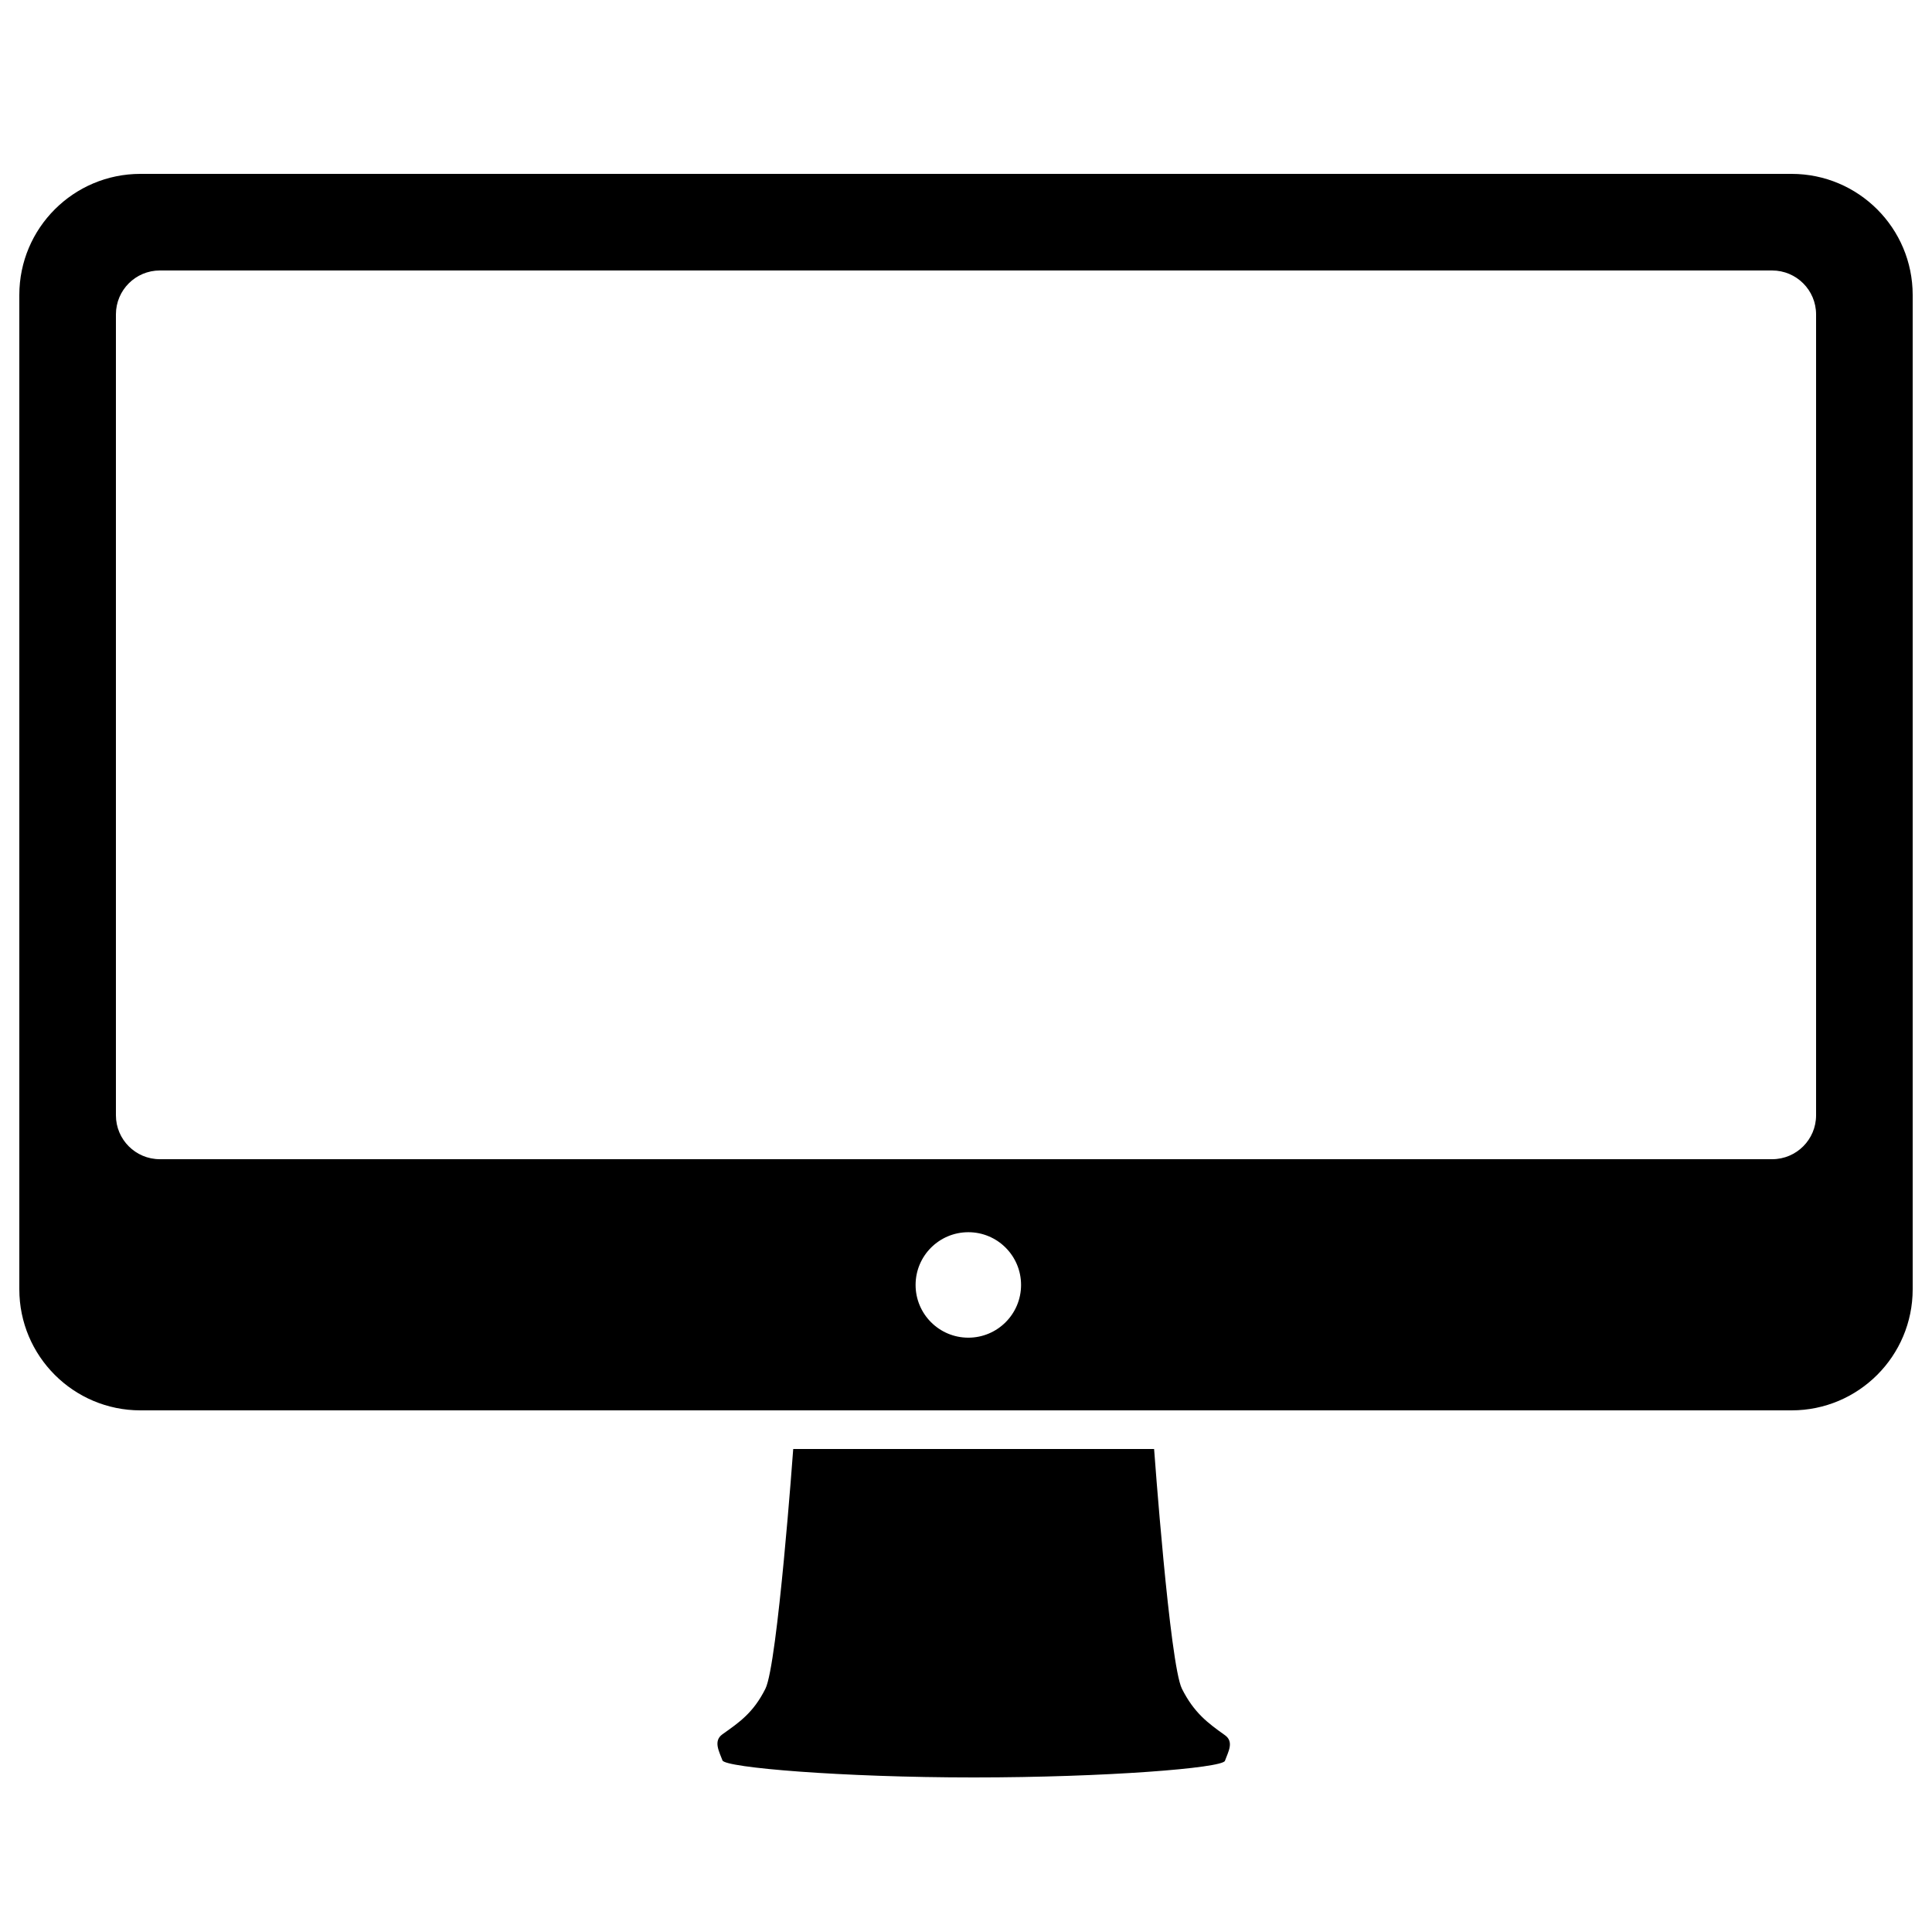 <svg xmlns="http://www.w3.org/2000/svg" xmlns:xlink="http://www.w3.org/1999/xlink" version="1.1" id="Layer_1" x="0px" y="0px" width="100px" height="100px" viewBox="0 0 100 100" enable-background="new 0 0 100 100" xml:space="preserve">
<path d="M99,15.269C99,11.807,96.193,9,92.731,9H7.269C3.807,9,1,11.807,1,15.269v51.463C1,70.193,3.807,73,7.269,73h85.463  C96.193,73,99,70.193,99,66.731V15.269z M94,57.728C94,58.982,92.982,60,91.727,60H8.273C7.018,60,6,58.982,6,57.728V16.272  C6,15.018,7.018,14,8.273,14h83.453C92.982,14,94,15.018,94,16.272V57.728z M52.85,66.508c0,1.508-1.222,2.73-2.729,2.73  c-1.508,0-2.73-1.223-2.73-2.73s1.222-2.729,2.73-2.729C51.628,63.778,52.85,65,52.85,66.508z"/>
<path d="M63.4,89.811c-0.859-0.611-1.596-1.147-2.225-2.405C60.546,86.147,59.736,75,59.736,75h-9.062h-0.268h-0.018h-0.268h-9.063  c0,0-0.809,11.147-1.438,12.405c-0.628,1.258-1.366,1.749-2.224,2.36c-0.49,0.348-0.17,0.895,0,1.354  C37.533,91.492,43.594,92,50.389,92c0.003,0,0.006,0,0.009,0s0.006,0,0.009,0c6.795,0,12.855-0.485,12.994-0.858  C63.568,90.681,63.889,90.158,63.4,89.811z"/>
</svg>